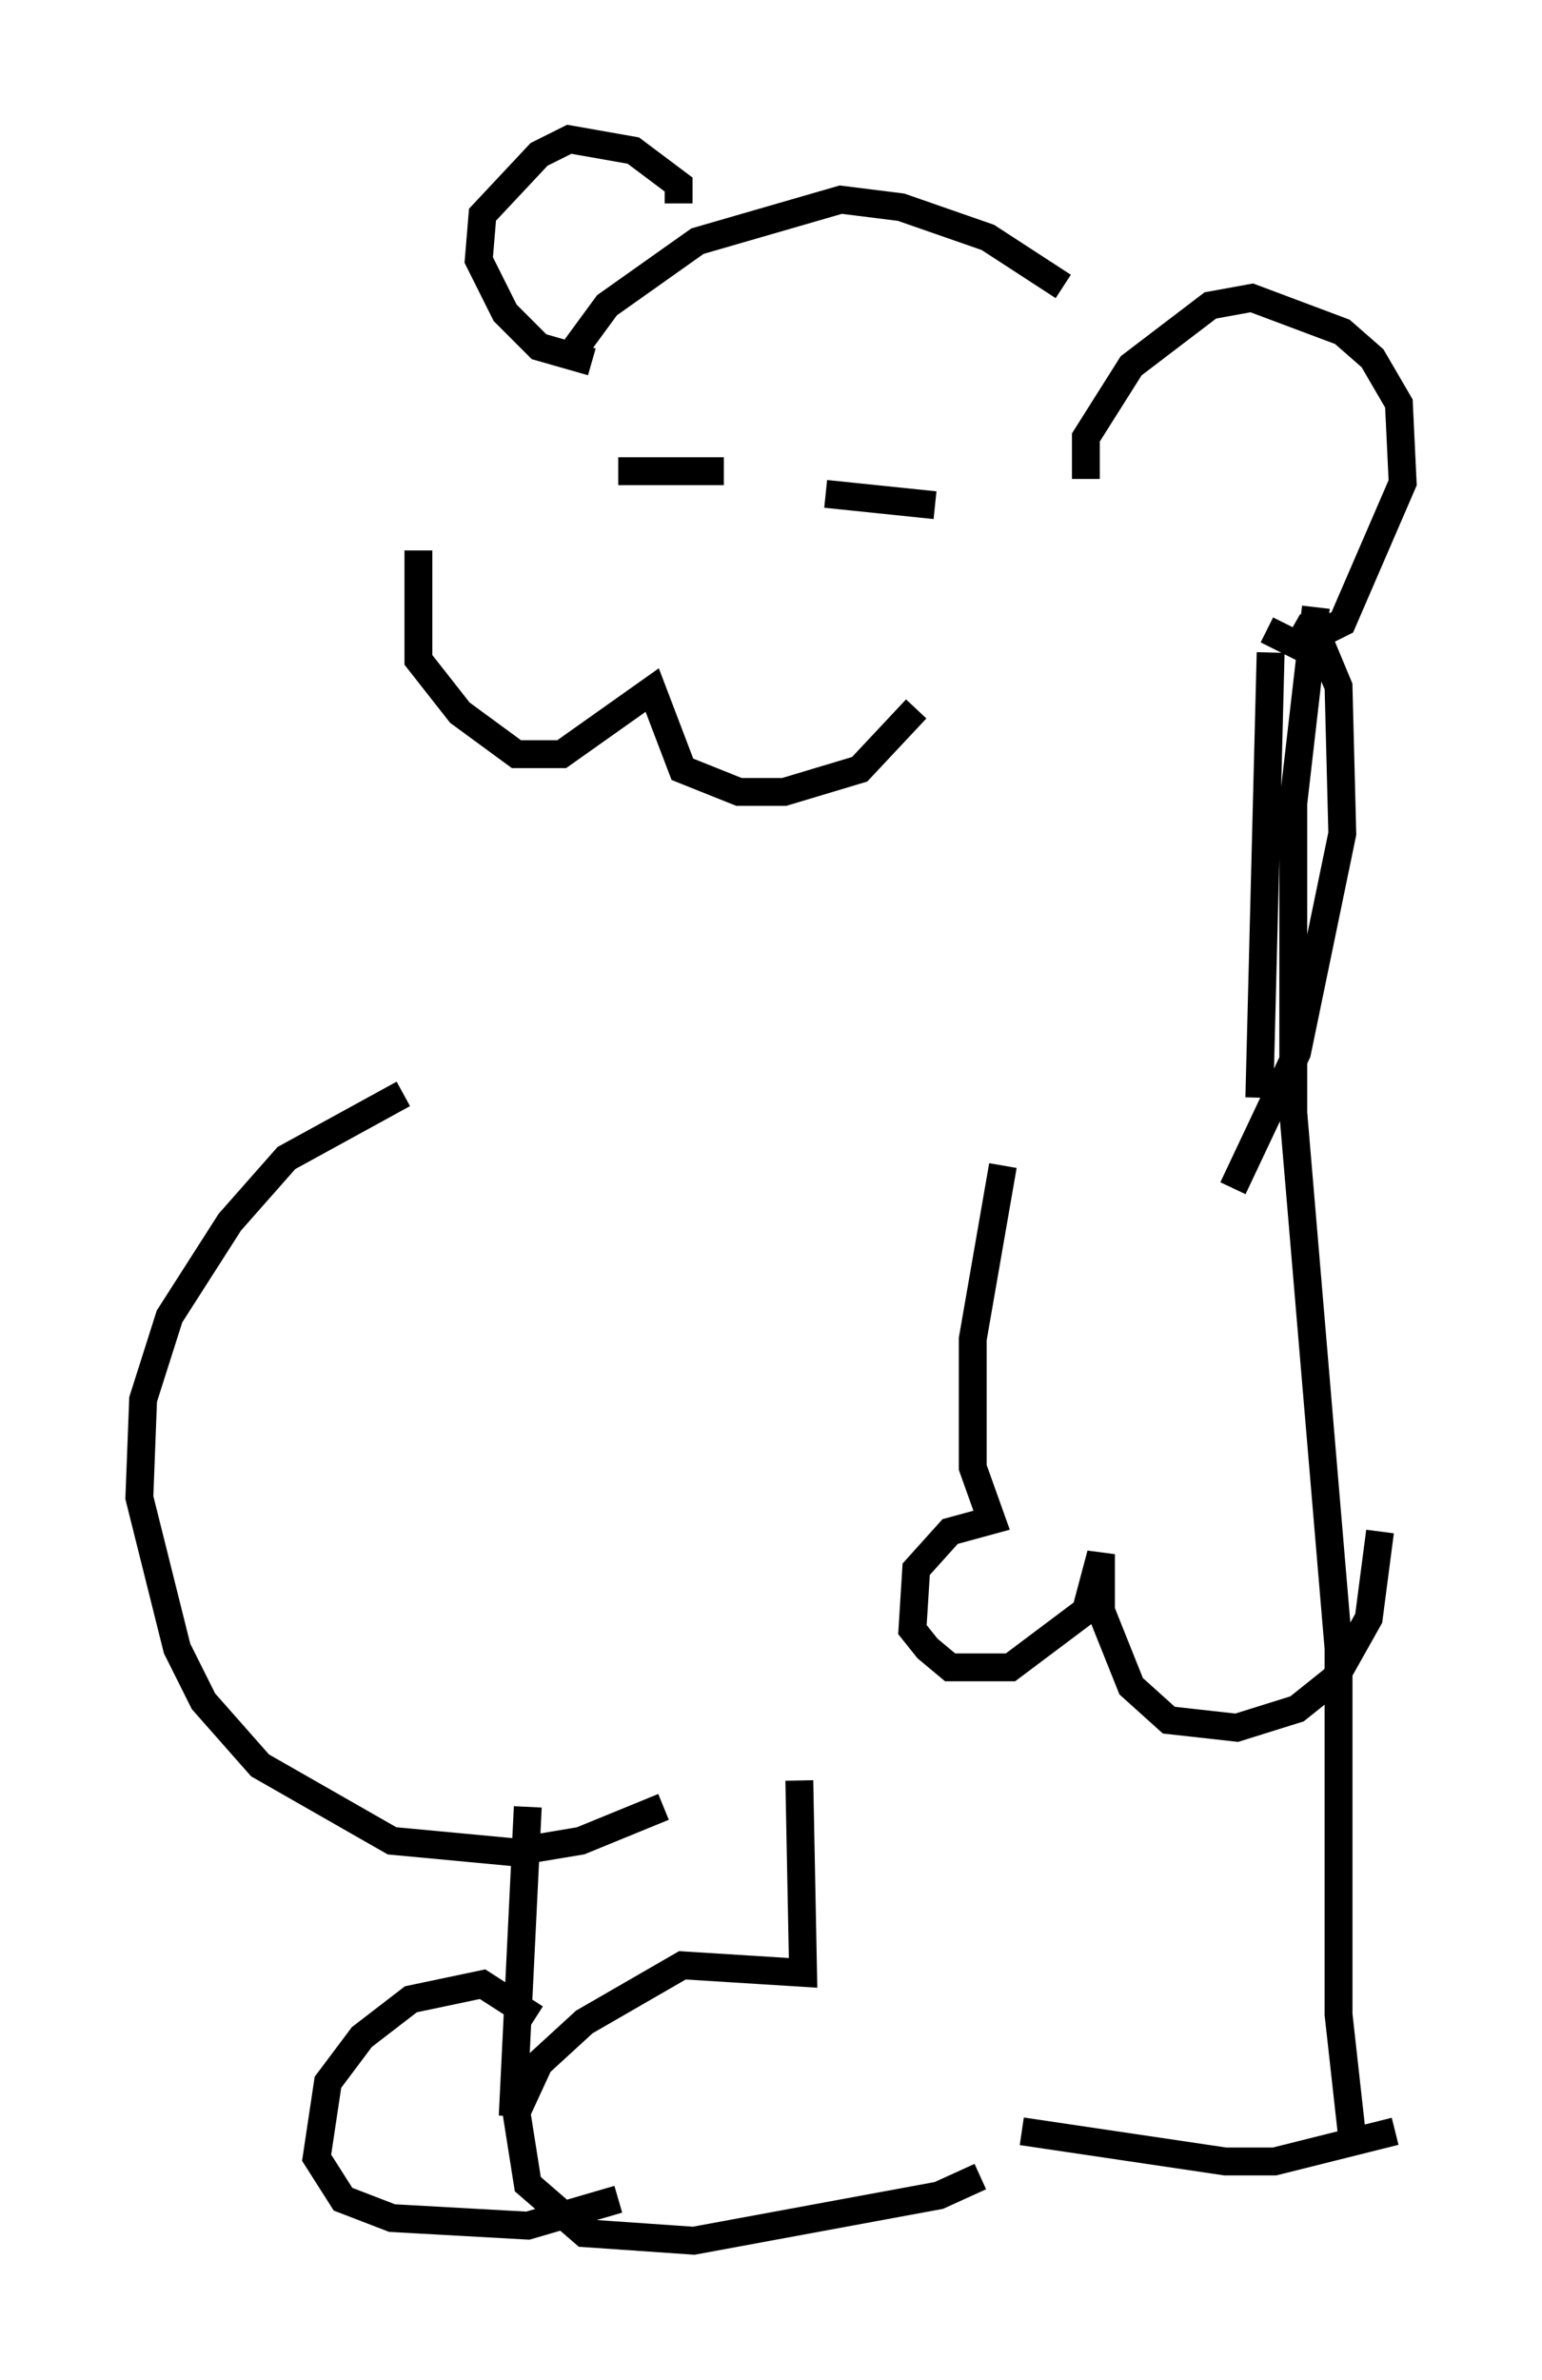 <?xml version="1.0" encoding="utf-8" ?>
<svg baseProfile="full" height="85.371" version="1.1" width="55.331" xmlns="http://www.w3.org/2000/svg" xmlns:ev="http://www.w3.org/2001/xml-events" xmlns:xlink="http://www.w3.org/1999/xlink"><defs /><rect fill="white" height="85.371" width="55.331" x="0" y="0" /><path d="M34.093, 64.675 m0.0, 0.0 m4.871, -47.496 l0.0, -1.488 1.624, -2.571 l2.842, -2.165 1.488, -0.271 l3.248, 1.218 1.083, 0.947 l0.947, 1.624 0.135, 2.842 l-2.165, 5.007 -1.624, 0.812 l-1.083, -0.541 m0.947, -0.135 l0.947, 0.541 0.677, 1.624 l0.135, 5.277 -1.624, 7.848 l-2.3, 4.871 m1.353, -19.215 l-0.406, 15.967 m2.03, -17.591 l-0.812, 7.036 0.0, 11.096 l1.624, 19.215 0.0, 13.126 l0.541, 4.871 m-12.584, -35.318 l-1.083, 6.225 0.0, 4.601 l0.677, 1.894 -1.488, 0.406 l-1.218, 1.353 -0.135, 2.165 l0.541, 0.677 0.812, 0.677 l2.165, 0.0 2.706, -2.03 l0.541, -2.03 0.0, 2.03 l1.083, 2.706 1.353, 1.218 l2.436, 0.271 2.165, -0.677 l1.353, -1.083 1.218, -2.165 l0.406, -3.112 m-35.047, -15.697 l-4.195, 2.3 -2.03, 2.3 l-2.165, 3.383 -0.947, 2.977 l-0.135, 3.518 1.353, 5.413 l0.947, 1.894 2.03, 2.3 l4.736, 2.706 4.33, 0.406 l2.436, -0.406 2.977, -1.218 m-4.871, 0.0 l-0.541, 11.096 m0.812, -3.518 l-1.894, -1.218 -2.571, 0.541 l-1.759, 1.353 -1.218, 1.624 l-0.406, 2.706 0.947, 1.488 l1.759, 0.677 4.871, 0.271 l3.248, -0.947 m6.495, -15.02 l0.135, 6.901 -4.33, -0.271 l-3.518, 2.03 -1.624, 1.488 l-0.812, 1.759 0.406, 2.571 l2.03, 1.759 3.924, 0.271 l8.796, -1.624 1.488, -0.677 m1.488, -1.624 l7.307, 1.083 1.759, 0.0 l4.33, -1.083 m-11.908, -66.17 l-2.706, -1.759 -3.112, -1.083 l-2.165, -0.271 -5.142, 1.488 l-3.248, 2.3 -1.488, 2.03 m4.059, -5.683 l0.0, -0.677 -1.624, -1.218 l-2.3, -0.406 -1.083, 0.541 l-2.03, 2.165 -0.135, 1.624 l0.947, 1.894 1.218, 1.218 l1.894, 0.541 m0.947, 3.924 l3.789, 0.0 m3.654, 0.812 l3.924, 0.406 m-18.538, 1.624 l0.0, 3.924 1.488, 1.894 l2.03, 1.488 1.624, 0.0 l3.248, -2.3 1.083, 2.842 l2.03, 0.812 1.624, 0.0 l2.706, -0.812 2.03, -2.165 " fill="none" stroke="black" stroke-width="1" /></svg>
